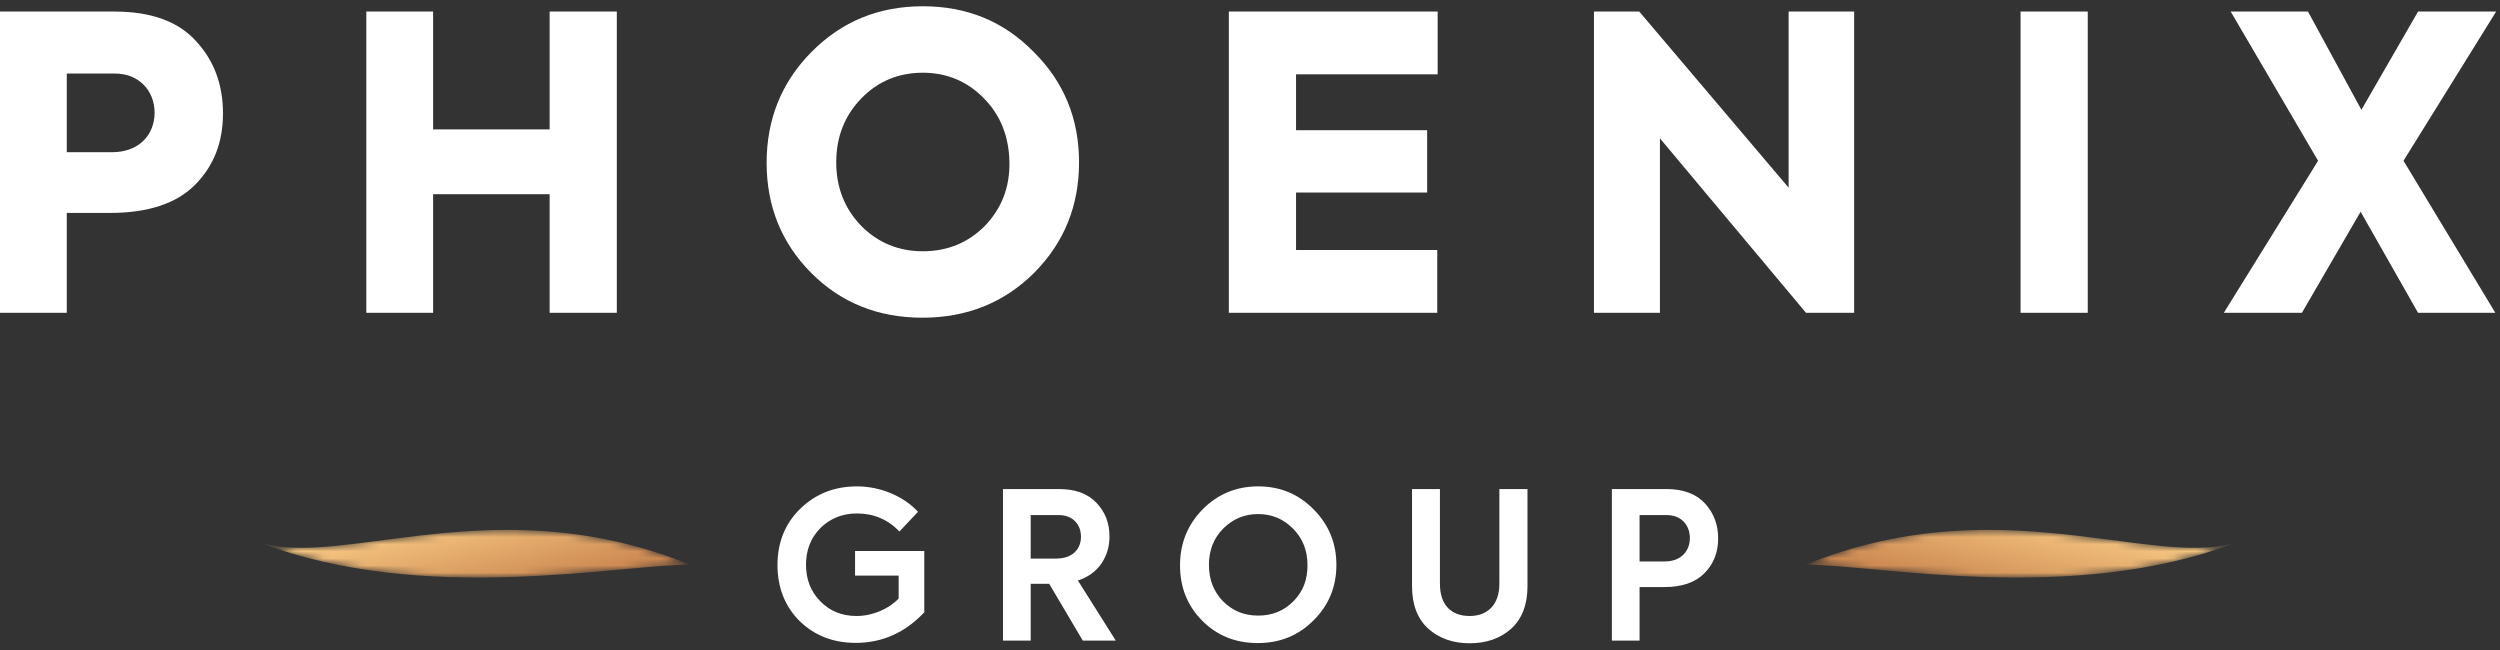 <?xml version="1.0" encoding="UTF-8"?>
<svg width="350px" height="91px" viewBox="0 0 350 91" version="1.1" xmlns="http://www.w3.org/2000/svg" xmlns:xlink="http://www.w3.org/1999/xlink">
    <rect x="0" y="0" width="350" height="91" fill="#333333" stroke="none"/>
    <!-- Generator: Sketch 52.4 (67378) - http://www.bohemiancoding.com/sketch -->
    <title>phoenix</title>
    <desc>Created with Sketch.</desc>
    <defs>
        <path d="M0.009,5.374 C10.202,5.374 37.307,11.024 60.238,2.294 C55.469,3.713 49.162,2.733 41.584,1.755 C36.741,1.126 31.378,0.5 25.57,0.5 C17.792,0.5 9.217,1.624 0.009,5.374" id="path-1"></path>
        <linearGradient x1="8.626%" y1="79.097%" x2="92.334%" y2="16.231%" id="linearGradient-3">
            <stop stop-color="#BF7542" offset="0%"></stop>
            <stop stop-color="#FBCD87" offset="100%"></stop>
        </linearGradient>
        <path d="M19.212,1.755 C11.634,2.733 5.325,3.713 0.558,2.294 C23.491,11.024 50.596,5.374 60.789,5.374 C51.582,1.624 43.005,0.5 35.226,0.5 C29.418,0.5 24.055,1.126 19.212,1.755" id="path-4"></path>
        <linearGradient x1="91.374%" y1="79.097%" x2="7.669%" y2="16.231%" id="linearGradient-6">
            <stop stop-color="#BF7542" offset="0%"></stop>
            <stop stop-color="#FBCD87" offset="100%"></stop>
        </linearGradient>
    </defs>
    <g id="About" stroke="none" stroke-width="1" fill="none" fill-rule="evenodd">
        <g id="About-Page" transform="translate(-625, -243)">
            <g id="Company-Profile" transform="translate(200, 80)">
                <g id="phoenix" transform="translate(425, 163)">
                    <g id="Group-5" fill="#FFFFFF">
                        <path d="M322.268,43.794 L330.484,29.641 L338.528,43.794 L349.348,43.794 L336.489,22.507 L349.462,1.619 L338.528,1.619 L330.596,15.373 L323.118,1.619 L312.297,1.619 L324.534,22.507 L311.335,43.794 L322.268,43.794 Z M282.88,43.794 L292.284,43.794 L292.284,1.619 L282.88,1.619 L282.88,43.794 Z M250.406,26.272 L229.499,1.619 L223.155,1.619 L223.155,43.794 L232.39,43.794 L232.39,19.367 L252.841,43.794 L259.582,43.794 L259.582,1.619 L250.406,1.619 L250.406,26.272 Z M201.216,43.794 L201.216,35.004 L181.445,35.004 L181.445,26.958 L199.801,26.958 L199.801,18.226 L181.445,18.226 L181.445,10.409 L201.273,10.409 L201.273,1.619 L172.038,1.619 L172.038,43.794 L201.216,43.794 Z M129.198,35.177 C125.796,35.177 122.909,33.977 120.586,31.638 C118.262,29.24 117.073,26.272 117.073,22.735 C117.073,19.139 118.262,16.172 120.586,13.775 C122.909,11.378 125.796,10.181 129.198,10.181 C132.54,10.181 135.429,11.378 137.752,13.775 C140.074,16.115 141.263,19.139 141.32,22.735 C141.377,26.272 140.186,29.24 137.864,31.638 C135.541,33.977 132.652,35.177 129.198,35.177 Z M107.328,22.793 C107.328,28.899 109.424,34.035 113.56,38.2 C117.697,42.366 122.909,44.478 129.14,44.478 C135.372,44.478 140.584,42.366 144.776,38.2 C148.969,33.977 151.065,28.842 151.065,22.735 C151.065,16.628 148.969,11.493 144.719,7.268 C140.527,2.989 135.372,0.878 129.198,0.878 C123.021,0.878 117.864,2.989 113.617,7.268 C109.424,11.493 107.328,16.686 107.328,22.793 Z M60.634,43.794 L60.634,27.186 L76.949,27.186 L76.949,43.794 L86.353,43.794 L86.353,1.619 L76.949,1.619 L76.949,18.112 L60.634,18.112 L60.634,1.619 L51.285,1.619 L51.285,43.794 L60.634,43.794 Z M9.349,21.308 L9.349,10.294 L16.09,10.294 C19.49,10.294 21.643,12.746 21.643,15.772 C21.643,18.798 19.545,21.308 15.693,21.308 L9.349,21.308 Z M0,1.619 L0,43.794 L9.349,43.794 L9.349,29.811 L15.352,29.811 C20.736,29.811 24.7,28.499 27.308,25.874 C29.914,23.249 31.217,19.938 31.217,15.887 C31.217,11.834 29.969,8.468 27.42,5.728 C24.928,2.989 21.131,1.619 16.033,1.619 L0,1.619 Z" id="Fill-1"></path>
                        <path d="M229.54,78.601 L229.54,72.113 L233.359,72.113 C235.383,72.113 236.58,73.52 236.58,75.329 C236.58,77.137 235.355,78.601 233.074,78.601 L229.54,78.601 Z M225.663,68.467 L225.663,89.686 L229.54,89.686 L229.54,82.192 L232.96,82.192 C235.498,82.192 237.379,81.531 238.632,80.238 C239.914,78.946 240.542,77.31 240.542,75.386 C240.542,73.462 239.943,71.855 238.718,70.504 C237.493,69.155 235.697,68.467 233.274,68.467 L225.663,68.467 Z M205.751,90.058 C208.118,90.058 210.056,89.37 211.566,88.021 C213.077,86.641 213.847,84.66 213.847,82.075 L213.847,68.467 L209.913,68.467 L209.913,81.732 C209.913,84.631 208.289,86.239 205.751,86.239 C203.157,86.239 201.591,84.689 201.591,81.732 L201.591,68.467 L197.684,68.467 L197.684,82.075 C197.684,84.66 198.455,86.641 199.965,88.021 C201.477,89.37 203.414,90.058 205.751,90.058 Z M183.047,79.09 C183.075,81.129 182.421,82.823 181.08,84.172 C179.741,85.522 178.117,86.183 176.15,86.183 C174.183,86.183 172.556,85.522 171.217,84.172 C169.907,82.823 169.25,81.129 169.25,79.09 C169.25,77.051 169.907,75.357 171.246,74.008 C172.587,72.657 174.211,71.97 176.15,71.97 C178.059,71.97 179.684,72.657 181.023,74.008 C182.364,75.357 183.047,77.051 183.047,79.09 Z M165.203,79.147 C165.203,82.219 166.23,84.804 168.311,86.9 C170.392,88.996 172.986,90.029 176.093,90.029 C179.199,90.029 181.793,88.968 183.903,86.843 C186.041,84.718 187.095,82.135 187.095,79.09 C187.095,76.047 186.041,73.462 183.903,71.308 C181.793,69.155 179.199,68.093 176.15,68.093 C173.1,68.093 170.506,69.155 168.368,71.308 C166.258,73.462 165.203,76.076 165.203,79.147 Z M148.258,72.113 C150.196,72.113 151.336,73.433 151.336,75.127 C151.336,76.85 150.196,78.201 147.828,78.201 L144.296,78.201 L144.296,72.113 L148.258,72.113 Z M156.209,89.686 L150.908,81.272 C153.845,80.324 155.327,77.856 155.327,75.099 C155.327,73.232 154.727,71.682 153.502,70.389 C152.275,69.099 150.537,68.467 148.258,68.467 L140.417,68.467 L140.417,89.686 L144.296,89.686 L144.296,81.732 L146.889,81.732 L151.591,89.686 L156.209,89.686 Z M119.794,90.002 C123.528,90.002 126.722,88.565 129.4,85.724 L129.4,77.137 L119.708,77.137 L119.708,80.583 L125.809,80.583 L125.809,83.798 C124.412,85.264 122.16,86.239 119.908,86.239 C117.884,86.239 116.174,85.551 114.835,84.172 C113.496,82.794 112.84,81.1 112.84,79.061 C112.84,76.994 113.522,75.271 114.864,73.922 C116.231,72.573 117.941,71.883 119.965,71.883 C122.303,71.883 124.298,72.715 125.923,74.409 L128.517,71.653 C126.608,69.557 123.385,68.093 119.965,68.093 C116.859,68.093 114.207,69.126 112.069,71.194 C109.931,73.261 108.849,75.903 108.849,79.09 C108.849,82.248 109.874,84.861 111.927,86.929 C114.008,88.968 116.631,90.002 119.794,90.002 Z" id="Fill-3"></path>
                    </g>
                    <g id="Group-8" transform="translate(252.778, 73.684)">
                        <mask id="mask-2" fill="white">
                            <use xlink:href="#path-1"></use>
                        </mask>
                        <g id="Clip-7"></g>
                        <path d="M0.009,5.374 C10.202,5.374 37.307,11.024 60.238,2.294 C55.469,3.713 49.162,2.733 41.584,1.755 C36.741,1.126 31.378,0.5 25.57,0.5 C17.792,0.5 9.217,1.624 0.009,5.374" id="Fill-6" fill="url(#linearGradient-3)" mask="url(#mask-2)"></path>
                    </g>
                    <g id="Group-11" transform="translate(35.819, 73.684)">
                        <mask id="mask-5" fill="white">
                            <use xlink:href="#path-4"></use>
                        </mask>
                        <g id="Clip-10"></g>
                        <path d="M19.212,1.755 C11.634,2.733 5.325,3.713 0.558,2.294 C23.491,11.024 50.596,5.374 60.789,5.374 C51.582,1.624 43.005,0.5 35.226,0.5 C29.418,0.5 24.055,1.126 19.212,1.755" id="Fill-9" fill="url(#linearGradient-6)" mask="url(#mask-5)"></path>
                    </g>
                </g>
            </g>
        </g>
    </g>
</svg>